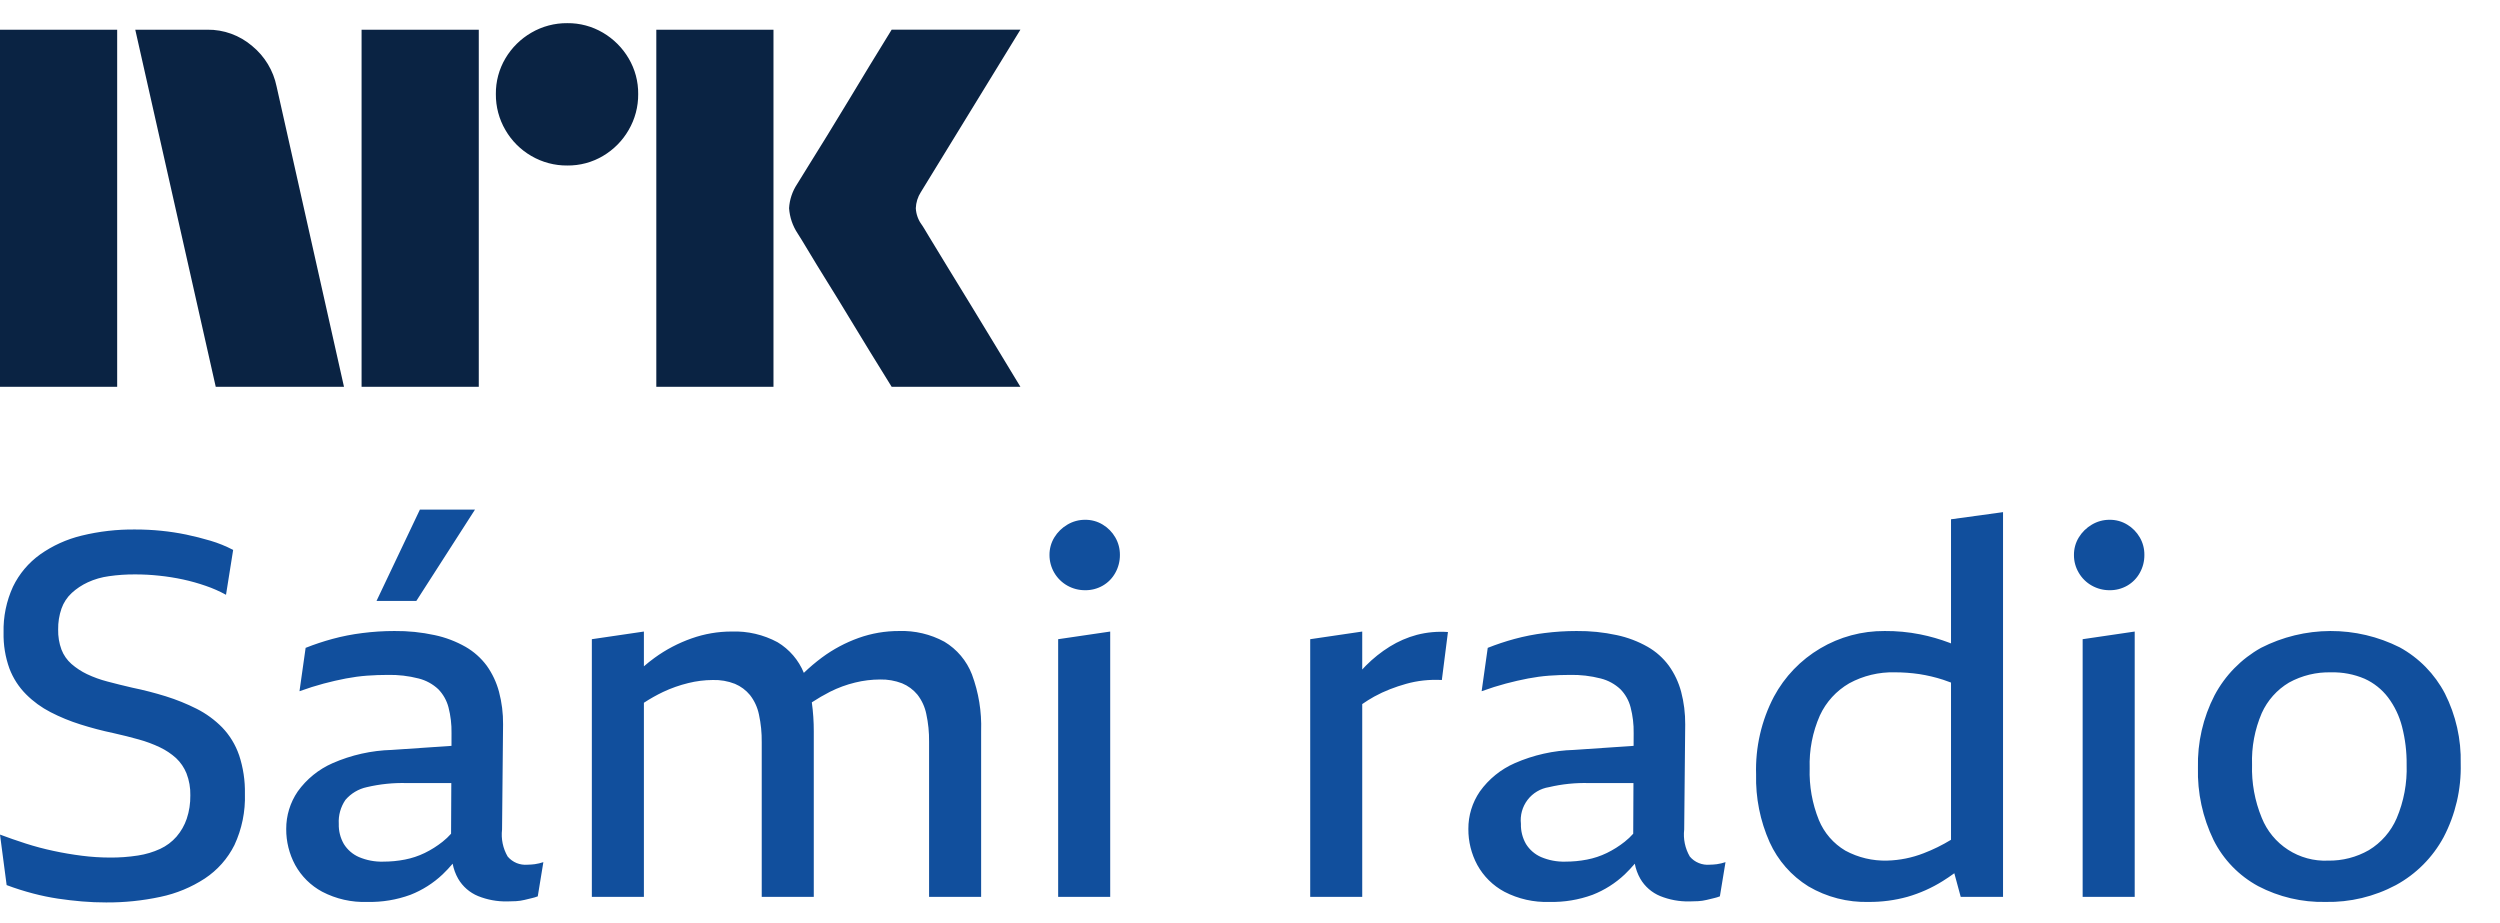 <svg width="84" height="31" viewBox="0 0 84 31" fill="none" xmlns="http://www.w3.org/2000/svg">
<path d="M0 12.997V0.998H3.937V12.997H0ZM9.294 2.907L11.558 12.997H7.249L4.545 0.998H6.962C7.516 0.99 8.054 1.186 8.475 1.547C8.896 1.893 9.185 2.373 9.294 2.907ZM12.149 12.997V0.998H16.087V12.997H12.149ZM19.061 5.561C18.636 5.565 18.219 5.454 17.852 5.24C17.491 5.031 17.191 4.731 16.982 4.369C16.768 4.003 16.657 3.585 16.661 3.161C16.656 2.739 16.767 2.324 16.982 1.961C17.193 1.604 17.493 1.307 17.852 1.099C18.219 0.885 18.636 0.774 19.061 0.778C19.482 0.773 19.897 0.885 20.26 1.099C20.616 1.308 20.913 1.605 21.122 1.961C21.337 2.324 21.448 2.739 21.443 3.161C21.447 3.585 21.336 4.003 21.122 4.369C20.915 4.729 20.618 5.029 20.26 5.24C19.897 5.455 19.482 5.566 19.06 5.561H19.061ZM22.052 12.997V0.998H25.989V12.997H22.052ZM30.974 7.555C30.985 7.566 31.069 7.704 31.227 7.969C31.385 8.233 31.591 8.571 31.844 8.983C32.097 9.394 32.365 9.831 32.646 10.293C32.928 10.754 33.193 11.191 33.441 11.602C33.688 12.014 33.97 12.479 34.286 12.997H29.96C29.689 12.557 29.444 12.16 29.224 11.805C29.005 11.45 28.771 11.067 28.524 10.656C28.276 10.245 28.031 9.845 27.788 9.456C27.546 9.067 27.337 8.726 27.163 8.434C26.988 8.141 26.867 7.944 26.8 7.842C26.633 7.59 26.534 7.299 26.513 6.997C26.529 6.708 26.623 6.428 26.783 6.186C26.85 6.073 26.974 5.873 27.154 5.586C27.335 5.298 27.546 4.958 27.788 4.563C28.03 4.169 28.276 3.766 28.524 3.355C28.772 2.944 29.006 2.558 29.224 2.197C29.445 1.837 29.69 1.437 29.96 0.997H34.286L30.94 6.456C30.836 6.618 30.778 6.805 30.771 6.997C30.782 7.199 30.852 7.393 30.973 7.555H30.974Z" fill="#0A2343"/>
<path d="M8.032 25.368C8.171 25.788 8.238 26.229 8.229 26.671C8.248 27.265 8.128 27.855 7.877 28.394C7.65 28.849 7.307 29.236 6.883 29.517C6.429 29.813 5.923 30.023 5.392 30.134C4.792 30.263 4.18 30.326 3.566 30.322C3.292 30.322 3.02 30.311 2.752 30.288C2.483 30.265 2.215 30.234 1.946 30.194C1.666 30.151 1.388 30.094 1.115 30.022C0.813 29.943 0.515 29.849 0.223 29.739L0 28.042C0.274 28.145 0.563 28.245 0.866 28.343C1.169 28.44 1.48 28.523 1.8 28.591C2.12 28.66 2.44 28.714 2.76 28.754C3.067 28.793 3.376 28.813 3.686 28.814C4.004 28.817 4.322 28.794 4.637 28.745C4.895 28.706 5.146 28.631 5.383 28.522C5.592 28.425 5.779 28.285 5.931 28.111C6.083 27.935 6.199 27.731 6.274 27.511C6.359 27.257 6.399 26.99 6.395 26.722C6.401 26.471 6.357 26.22 6.266 25.985C6.188 25.791 6.068 25.615 5.915 25.471C5.753 25.326 5.571 25.204 5.375 25.111C5.146 25.002 4.908 24.913 4.663 24.846C4.4 24.772 4.114 24.7 3.806 24.631C3.428 24.552 3.06 24.454 2.7 24.34C2.355 24.232 2.019 24.094 1.697 23.928C1.394 23.772 1.116 23.57 0.875 23.328C0.63 23.082 0.44 22.787 0.317 22.463C0.177 22.075 0.111 21.666 0.12 21.254C0.107 20.722 0.215 20.195 0.437 19.711C0.645 19.281 0.958 18.91 1.346 18.631C1.767 18.333 2.241 18.118 2.743 17.997C3.332 17.853 3.937 17.784 4.543 17.791C4.84 17.791 5.131 17.805 5.417 17.834C5.699 17.862 5.979 17.905 6.257 17.962C6.531 18.02 6.803 18.088 7.071 18.168C7.335 18.246 7.59 18.35 7.834 18.477L7.594 19.985C7.377 19.866 7.151 19.766 6.917 19.686C6.667 19.599 6.412 19.527 6.154 19.471C5.888 19.414 5.619 19.371 5.349 19.343C5.081 19.314 4.812 19.3 4.543 19.3C4.247 19.298 3.952 19.318 3.66 19.36C3.414 19.393 3.174 19.462 2.949 19.566C2.751 19.657 2.569 19.779 2.409 19.925C2.254 20.069 2.136 20.249 2.066 20.448C1.988 20.674 1.95 20.912 1.954 21.151C1.949 21.382 1.986 21.612 2.066 21.828C2.137 22.013 2.252 22.177 2.4 22.308C2.558 22.445 2.734 22.561 2.923 22.651C3.143 22.755 3.373 22.838 3.609 22.899C3.866 22.968 4.143 23.036 4.44 23.105C4.828 23.185 5.205 23.282 5.571 23.396C5.928 23.507 6.275 23.648 6.609 23.816C6.927 23.977 7.216 24.188 7.466 24.442C7.719 24.706 7.912 25.022 8.031 25.368M17.966 29.037C18.065 29.023 18.163 29 18.257 28.968L18.069 30.117C18.005 30.142 17.939 30.162 17.871 30.177C17.797 30.194 17.714 30.213 17.623 30.237C17.53 30.259 17.436 30.274 17.34 30.279C17.243 30.285 17.143 30.288 17.04 30.288C16.706 30.294 16.373 30.233 16.063 30.108C15.782 29.992 15.547 29.788 15.394 29.525C15.305 29.368 15.242 29.198 15.209 29.02C15.103 29.146 14.99 29.266 14.871 29.38C14.559 29.675 14.192 29.908 13.792 30.065C13.328 30.235 12.837 30.316 12.343 30.305C11.816 30.324 11.293 30.206 10.826 29.962C10.442 29.756 10.127 29.444 9.917 29.062C9.717 28.691 9.614 28.275 9.617 27.854C9.615 27.404 9.75 26.965 10.003 26.594C10.302 26.177 10.707 25.848 11.177 25.642C11.805 25.367 12.481 25.216 13.166 25.197L15.17 25.061L15.171 24.631C15.176 24.339 15.142 24.048 15.069 23.765C15.009 23.536 14.891 23.326 14.726 23.157C14.54 22.983 14.313 22.859 14.066 22.797C13.727 22.71 13.378 22.669 13.029 22.677C12.8 22.677 12.569 22.685 12.334 22.702C12.095 22.72 11.858 22.752 11.623 22.797C11.383 22.843 11.134 22.9 10.877 22.968C10.62 23.036 10.349 23.122 10.063 23.225L10.269 21.768C10.563 21.651 10.863 21.551 11.169 21.468C11.498 21.379 11.833 21.313 12.172 21.271C12.53 21.225 12.89 21.202 13.251 21.202C13.707 21.197 14.161 21.243 14.606 21.34C14.97 21.417 15.319 21.55 15.643 21.734C15.921 21.894 16.164 22.11 16.355 22.368C16.543 22.632 16.682 22.928 16.766 23.242C16.861 23.6 16.907 23.969 16.903 24.34L16.869 27.871C16.832 28.186 16.898 28.505 17.057 28.779C17.139 28.876 17.242 28.951 17.358 28.999C17.474 29.046 17.601 29.065 17.726 29.054C17.806 29.053 17.886 29.047 17.966 29.037ZM15.156 28.012L15.164 26.311H13.663C13.213 26.299 12.764 26.345 12.326 26.448C12.045 26.508 11.793 26.659 11.606 26.877C11.445 27.113 11.366 27.396 11.383 27.682C11.376 27.92 11.435 28.154 11.554 28.36C11.674 28.553 11.851 28.706 12.06 28.797C12.317 28.906 12.595 28.959 12.874 28.951C13.119 28.951 13.363 28.929 13.603 28.882C13.835 28.837 14.059 28.763 14.271 28.66C14.484 28.556 14.686 28.429 14.871 28.282C14.974 28.201 15.07 28.11 15.157 28.012M15.96 17.122H14.109L12.651 20.191H13.989L15.96 17.122ZM31.732 21.562C31.264 21.308 30.737 21.184 30.206 21.202C29.744 21.201 29.286 21.279 28.852 21.434C28.41 21.592 27.994 21.814 27.617 22.093C27.404 22.252 27.201 22.423 27.009 22.608C26.834 22.179 26.524 21.818 26.126 21.579C25.653 21.324 25.12 21.2 24.583 21.219C24.125 21.219 23.67 21.297 23.238 21.45C22.794 21.606 22.375 21.826 21.995 22.102C21.871 22.191 21.752 22.287 21.635 22.388V21.22L19.886 21.477V30.134H21.635V23.613C21.841 23.478 22.055 23.357 22.277 23.251C22.549 23.122 22.834 23.022 23.126 22.951C23.395 22.884 23.671 22.85 23.949 22.848C24.203 22.84 24.457 22.884 24.694 22.977C24.891 23.06 25.064 23.189 25.2 23.354C25.349 23.545 25.451 23.768 25.5 24.005C25.567 24.312 25.598 24.625 25.594 24.939V30.134H27.343V24.579C27.344 24.252 27.322 23.924 27.277 23.599C27.475 23.469 27.68 23.35 27.891 23.242C28.159 23.108 28.441 23.004 28.731 22.934C29.006 22.866 29.288 22.832 29.571 22.831C29.823 22.825 30.074 22.869 30.309 22.959C30.508 23.041 30.685 23.171 30.823 23.337C30.972 23.528 31.075 23.751 31.123 23.988C31.19 24.295 31.221 24.608 31.217 24.922V30.134H32.966V24.562C32.988 23.914 32.883 23.268 32.657 22.66C32.479 22.201 32.154 21.815 31.732 21.562ZM37.054 17.628C36.876 17.519 36.671 17.463 36.463 17.465C36.252 17.463 36.044 17.52 35.863 17.628C35.684 17.733 35.534 17.88 35.426 18.057C35.317 18.235 35.261 18.439 35.263 18.648C35.262 18.857 35.318 19.063 35.423 19.244C35.529 19.425 35.68 19.574 35.863 19.677C36.046 19.78 36.253 19.833 36.463 19.831C36.67 19.834 36.875 19.78 37.054 19.677C37.231 19.575 37.376 19.427 37.474 19.248C37.577 19.065 37.63 18.858 37.629 18.648C37.631 18.441 37.578 18.236 37.474 18.057C37.373 17.881 37.228 17.733 37.054 17.628ZM35.554 30.134H37.303V21.22L35.554 21.477V30.134ZM47.606 21.331C47.285 21.417 46.979 21.55 46.697 21.725C46.404 21.907 46.134 22.123 45.891 22.368C45.851 22.408 45.811 22.453 45.771 22.496V21.22L44.023 21.477V30.134H45.771V23.657C45.901 23.566 46.036 23.482 46.174 23.405C46.346 23.311 46.523 23.228 46.706 23.157C46.883 23.088 47.063 23.028 47.246 22.977C47.434 22.924 47.626 22.887 47.82 22.865C48.028 22.842 48.237 22.837 48.446 22.848L48.651 21.236C48.3 21.211 47.947 21.243 47.606 21.331M57.686 29.037C57.785 29.023 57.882 29 57.977 28.968L57.788 30.117C57.724 30.142 57.658 30.162 57.591 30.177C57.517 30.194 57.434 30.213 57.343 30.237C57.25 30.259 57.155 30.274 57.06 30.279C56.963 30.285 56.863 30.288 56.76 30.288C56.425 30.294 56.093 30.233 55.783 30.108C55.502 29.992 55.267 29.788 55.114 29.525C55.025 29.368 54.962 29.198 54.929 29.02C54.822 29.146 54.71 29.266 54.591 29.38C54.279 29.675 53.912 29.908 53.511 30.065C53.048 30.235 52.556 30.316 52.063 30.305C51.536 30.323 51.013 30.205 50.546 29.962C50.162 29.756 49.847 29.444 49.637 29.062C49.437 28.691 49.334 28.275 49.337 27.854C49.334 27.404 49.469 26.965 49.723 26.594C50.021 26.177 50.427 25.848 50.897 25.642C51.525 25.367 52.2 25.216 52.886 25.197L54.889 25.061L54.891 24.631C54.896 24.339 54.861 24.048 54.788 23.765C54.729 23.536 54.611 23.326 54.445 23.157C54.259 22.983 54.032 22.859 53.785 22.797C53.447 22.71 53.098 22.669 52.748 22.677C52.52 22.677 52.288 22.685 52.054 22.702C51.815 22.72 51.578 22.752 51.343 22.797C51.103 22.843 50.854 22.9 50.597 22.968C50.339 23.036 50.068 23.122 49.783 23.225L49.988 21.768C50.282 21.651 50.583 21.551 50.888 21.468C51.218 21.379 51.553 21.313 51.891 21.271C52.249 21.225 52.61 21.202 52.971 21.202C53.426 21.197 53.88 21.243 54.325 21.34C54.689 21.417 55.039 21.55 55.363 21.734C55.641 21.893 55.883 22.109 56.074 22.368C56.263 22.632 56.402 22.928 56.486 23.242C56.58 23.6 56.626 23.969 56.623 24.34L56.589 27.871C56.552 28.186 56.618 28.505 56.777 28.779C56.858 28.876 56.961 28.951 57.078 28.998C57.194 29.046 57.32 29.065 57.446 29.054C57.526 29.053 57.606 29.047 57.686 29.037ZM54.876 28.012L54.884 26.311H53.383C52.933 26.299 52.484 26.345 52.046 26.448C51.76 26.493 51.502 26.646 51.326 26.876C51.151 27.106 51.071 27.395 51.103 27.682C51.096 27.919 51.156 28.154 51.274 28.36C51.395 28.553 51.571 28.706 51.78 28.797C52.037 28.906 52.315 28.959 52.595 28.951C52.839 28.951 53.083 28.929 53.323 28.882C53.554 28.838 53.779 28.763 53.991 28.66C54.204 28.556 54.406 28.429 54.591 28.282C54.694 28.201 54.79 28.11 54.877 28.012M65.554 17.448L67.302 17.208V30.134H65.88L65.665 29.341C65.536 29.434 65.407 29.523 65.279 29.602C64.909 29.834 64.508 30.013 64.088 30.134C63.667 30.25 63.231 30.308 62.794 30.305C62.081 30.325 61.377 30.144 60.762 29.782C60.191 29.428 59.738 28.912 59.46 28.299C59.141 27.583 58.985 26.804 59.005 26.02C58.977 25.111 59.183 24.21 59.605 23.405C59.966 22.734 60.503 22.175 61.159 21.787C61.814 21.398 62.563 21.197 63.325 21.202C63.725 21.199 64.124 21.236 64.516 21.314C64.852 21.381 65.182 21.476 65.502 21.597C65.52 21.604 65.536 21.612 65.554 21.619L65.554 17.448ZM65.554 28.218V22.934C65.464 22.901 65.372 22.866 65.288 22.839C65.028 22.755 64.761 22.692 64.491 22.65C64.219 22.61 63.943 22.59 63.668 22.59C63.133 22.576 62.604 22.703 62.134 22.959C61.702 23.209 61.357 23.586 61.148 24.039C60.902 24.597 60.785 25.203 60.805 25.813C60.786 26.408 60.891 27.001 61.114 27.553C61.291 27.984 61.604 28.345 62.005 28.582C62.436 28.815 62.921 28.93 63.411 28.916C63.831 28.905 64.246 28.821 64.637 28.668C64.955 28.546 65.262 28.395 65.554 28.217M71.476 17.628C71.299 17.519 71.094 17.463 70.885 17.465C70.674 17.463 70.466 17.52 70.285 17.628C70.106 17.733 69.956 17.88 69.848 18.057C69.739 18.235 69.683 18.439 69.685 18.648C69.683 18.859 69.74 19.067 69.848 19.248C69.953 19.427 70.104 19.576 70.286 19.677C70.469 19.78 70.676 19.833 70.886 19.831C71.093 19.834 71.297 19.78 71.477 19.677C71.653 19.575 71.799 19.427 71.897 19.248C72 19.065 72.053 18.858 72.051 18.648C72.054 18.441 72.001 18.236 71.897 18.057C71.795 17.881 71.651 17.733 71.477 17.628M69.977 30.134H71.726V21.22L69.977 21.477V30.134ZM82.68 25.66C82.701 26.518 82.504 27.367 82.106 28.128C81.739 28.809 81.182 29.369 80.503 29.739C79.775 30.127 78.961 30.322 78.137 30.305C77.35 30.322 76.572 30.139 75.874 29.774C75.227 29.423 74.703 28.882 74.374 28.222C74.009 27.467 73.829 26.635 73.851 25.797C73.83 24.951 74.022 24.114 74.409 23.362C74.765 22.692 75.306 22.139 75.969 21.768C76.69 21.399 77.488 21.205 78.298 21.202C79.108 21.199 79.907 21.387 80.631 21.751C81.279 22.107 81.807 22.647 82.149 23.302C82.517 24.032 82.7 24.842 82.68 25.66ZM80.863 25.694C80.868 25.263 80.816 24.834 80.709 24.417C80.618 24.06 80.458 23.725 80.237 23.431C80.03 23.16 79.759 22.945 79.449 22.805C79.094 22.654 78.711 22.581 78.326 22.591C77.832 22.577 77.344 22.696 76.911 22.934C76.507 23.174 76.187 23.533 75.994 23.962C75.76 24.508 75.648 25.1 75.669 25.694C75.65 26.304 75.761 26.912 75.994 27.477C76.17 27.918 76.479 28.294 76.879 28.552C77.278 28.81 77.748 28.938 78.223 28.917C78.703 28.925 79.177 28.804 79.594 28.565C80.009 28.314 80.336 27.939 80.528 27.494C80.769 26.925 80.883 26.311 80.863 25.694Z" fill="#114F9D"/>
</svg>
